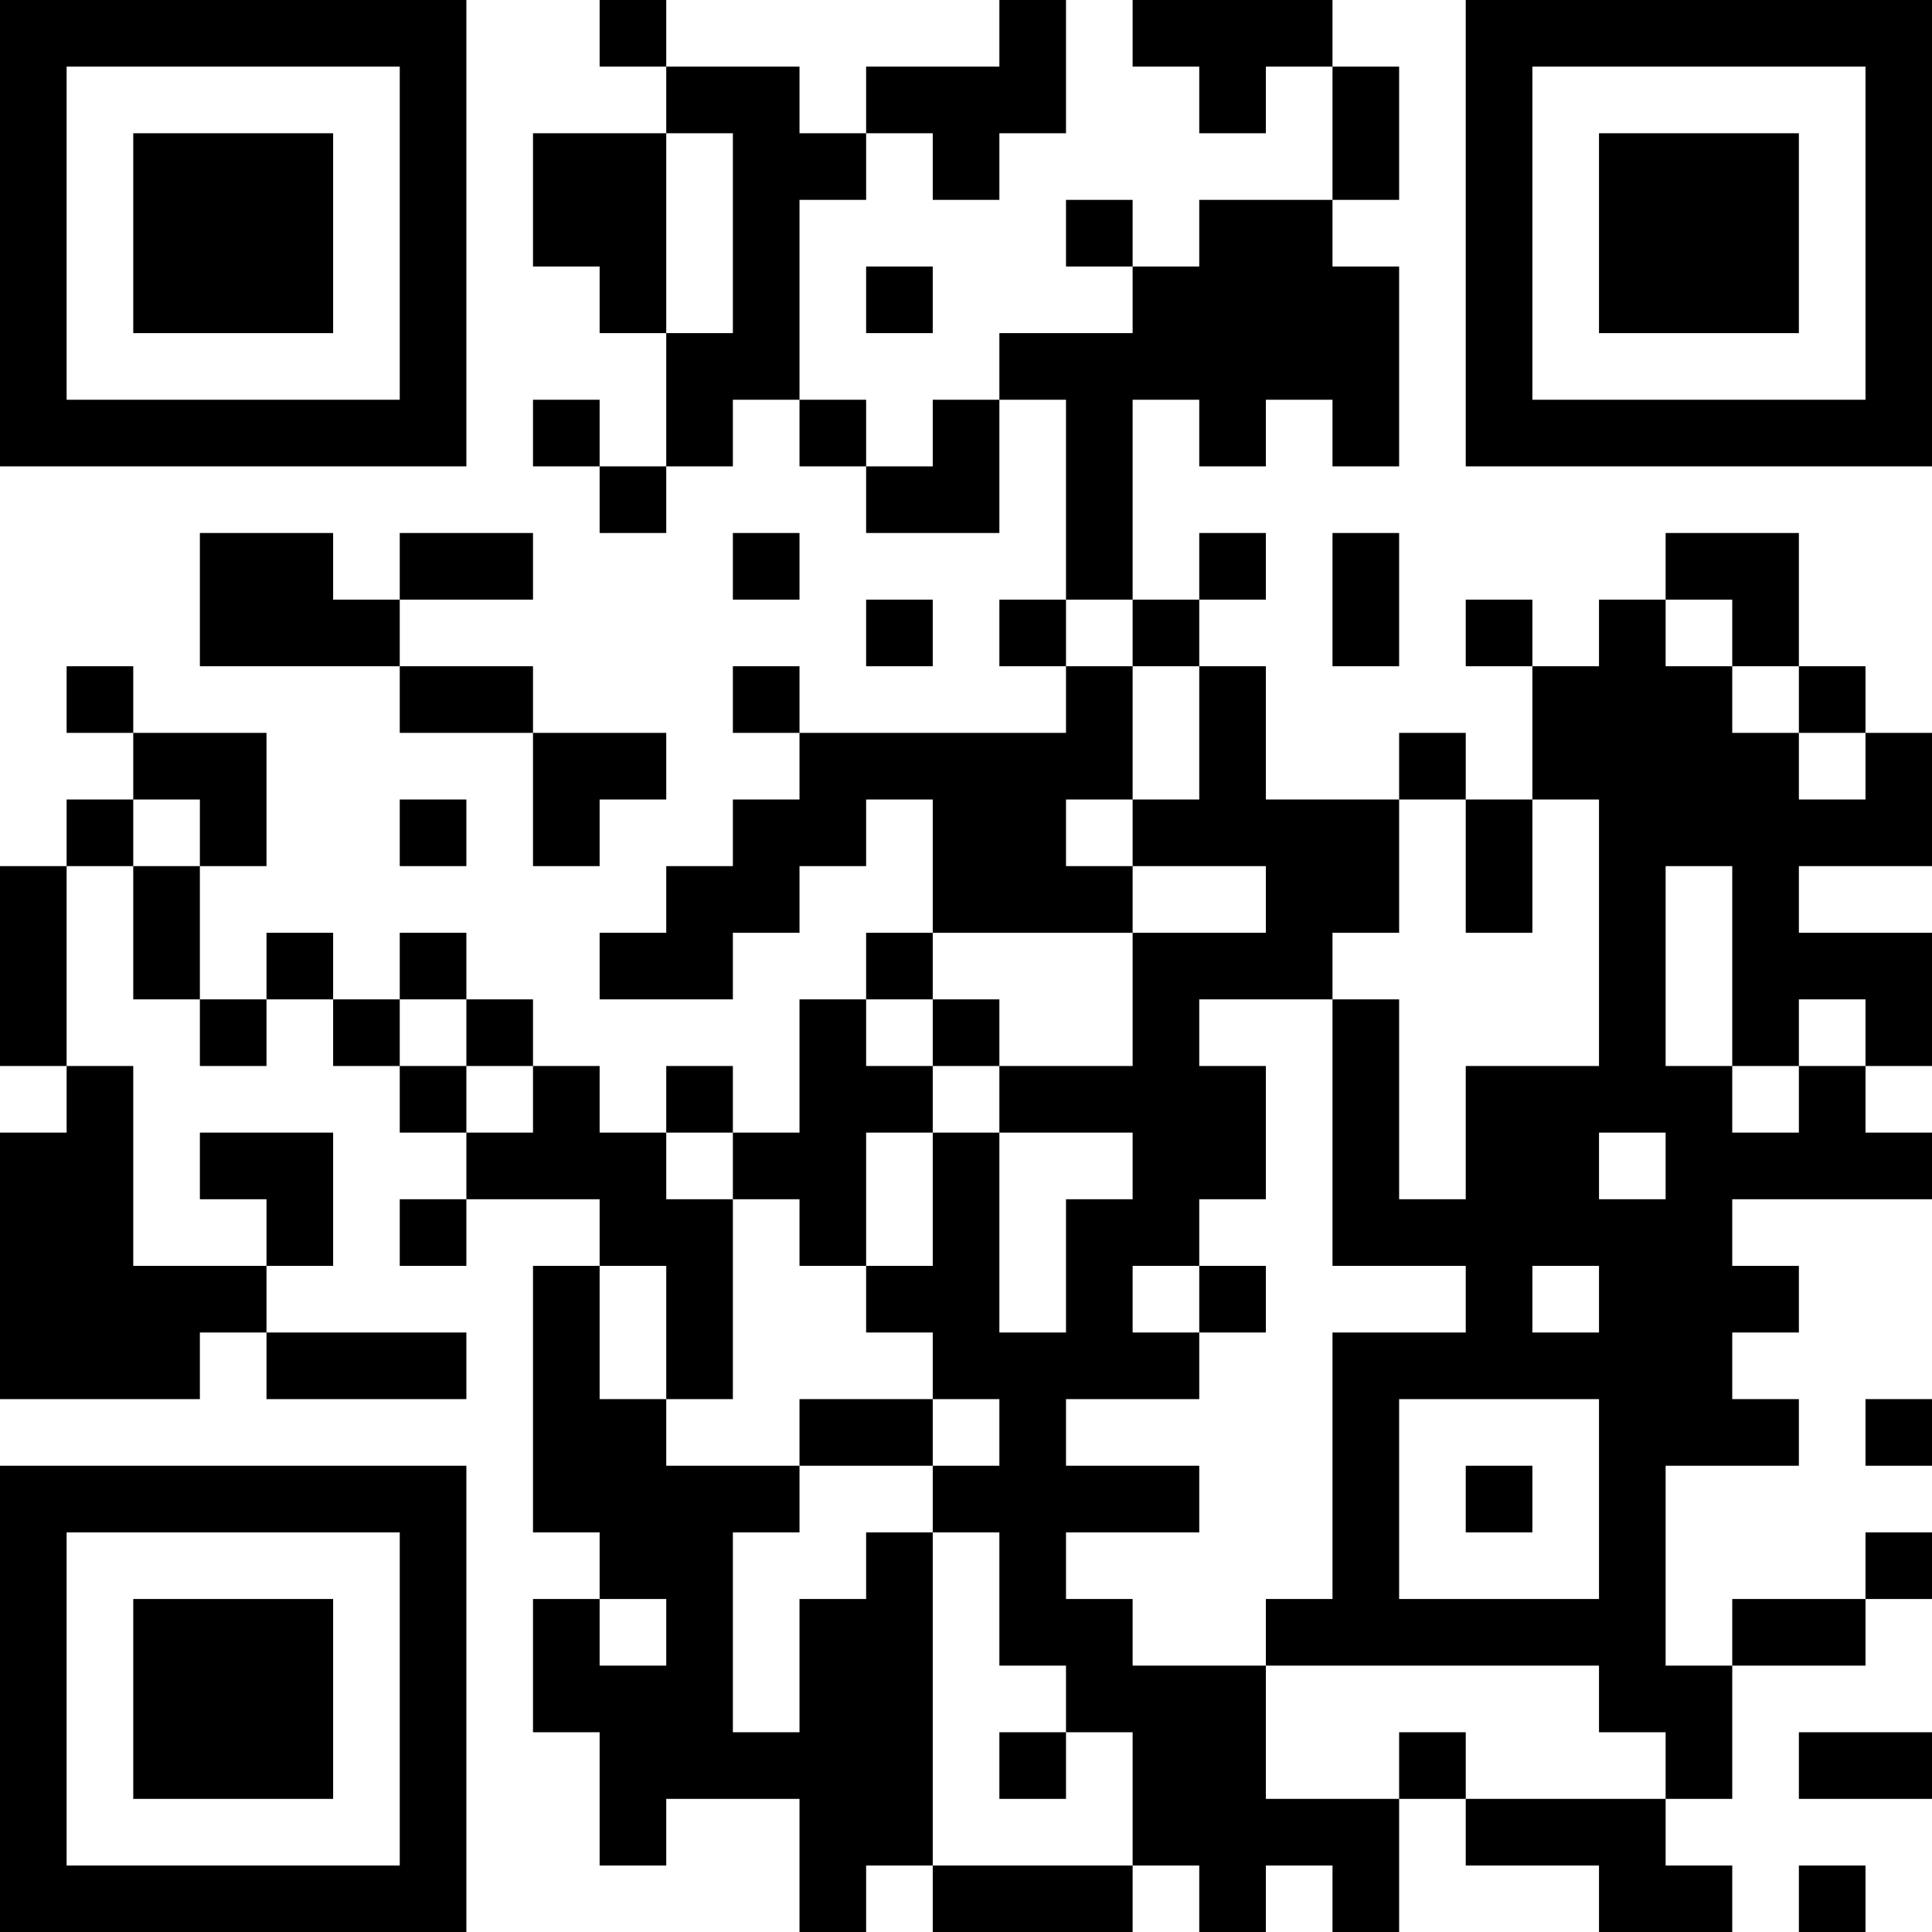 <?xml version="1.0" encoding="UTF-8"?>
<svg xmlns="http://www.w3.org/2000/svg" version="1.1" width="200" height="200" viewBox="0 0 200 200"><rect x="0" y="0" width="200" height="200" fill="#ffffff"/><g transform="scale(6.897)"><g transform="translate(0,0)"><path fill-rule="evenodd" d="M9 0L9 1L10 1L10 2L8 2L8 4L9 4L9 5L10 5L10 7L9 7L9 6L8 6L8 7L9 7L9 8L10 8L10 7L11 7L11 6L12 6L12 7L13 7L13 8L15 8L15 6L16 6L16 9L15 9L15 10L16 10L16 11L12 11L12 10L11 10L11 11L12 11L12 12L11 12L11 13L10 13L10 14L9 14L9 15L11 15L11 14L12 14L12 13L13 13L13 12L14 12L14 14L13 14L13 15L12 15L12 17L11 17L11 16L10 16L10 17L9 17L9 16L8 16L8 15L7 15L7 14L6 14L6 15L5 15L5 14L4 14L4 15L3 15L3 13L4 13L4 11L2 11L2 10L1 10L1 11L2 11L2 12L1 12L1 13L0 13L0 16L1 16L1 17L0 17L0 21L3 21L3 20L4 20L4 21L7 21L7 20L4 20L4 19L5 19L5 17L3 17L3 18L4 18L4 19L2 19L2 16L1 16L1 13L2 13L2 15L3 15L3 16L4 16L4 15L5 15L5 16L6 16L6 17L7 17L7 18L6 18L6 19L7 19L7 18L9 18L9 19L8 19L8 23L9 23L9 24L8 24L8 26L9 26L9 28L10 28L10 27L12 27L12 29L13 29L13 28L14 28L14 29L17 29L17 28L18 28L18 29L19 29L19 28L20 28L20 29L21 29L21 27L22 27L22 28L24 28L24 29L26 29L26 28L25 28L25 27L26 27L26 25L28 25L28 24L29 24L29 23L28 23L28 24L26 24L26 25L25 25L25 22L27 22L27 21L26 21L26 20L27 20L27 19L26 19L26 18L29 18L29 17L28 17L28 16L29 16L29 14L27 14L27 13L29 13L29 11L28 11L28 10L27 10L27 8L25 8L25 9L24 9L24 10L23 10L23 9L22 9L22 10L23 10L23 12L22 12L22 11L21 11L21 12L19 12L19 10L18 10L18 9L19 9L19 8L18 8L18 9L17 9L17 6L18 6L18 7L19 7L19 6L20 6L20 7L21 7L21 4L20 4L20 3L21 3L21 1L20 1L20 0L17 0L17 1L18 1L18 2L19 2L19 1L20 1L20 3L18 3L18 4L17 4L17 3L16 3L16 4L17 4L17 5L15 5L15 6L14 6L14 7L13 7L13 6L12 6L12 3L13 3L13 2L14 2L14 3L15 3L15 2L16 2L16 0L15 0L15 1L13 1L13 2L12 2L12 1L10 1L10 0ZM10 2L10 5L11 5L11 2ZM13 4L13 5L14 5L14 4ZM3 8L3 10L6 10L6 11L8 11L8 13L9 13L9 12L10 12L10 11L8 11L8 10L6 10L6 9L8 9L8 8L6 8L6 9L5 9L5 8ZM11 8L11 9L12 9L12 8ZM20 8L20 10L21 10L21 8ZM13 9L13 10L14 10L14 9ZM16 9L16 10L17 10L17 12L16 12L16 13L17 13L17 14L14 14L14 15L13 15L13 16L14 16L14 17L13 17L13 19L12 19L12 18L11 18L11 17L10 17L10 18L11 18L11 21L10 21L10 19L9 19L9 21L10 21L10 22L12 22L12 23L11 23L11 26L12 26L12 24L13 24L13 23L14 23L14 28L17 28L17 26L16 26L16 25L15 25L15 23L14 23L14 22L15 22L15 21L14 21L14 20L13 20L13 19L14 19L14 17L15 17L15 20L16 20L16 18L17 18L17 17L15 17L15 16L17 16L17 14L19 14L19 13L17 13L17 12L18 12L18 10L17 10L17 9ZM25 9L25 10L26 10L26 11L27 11L27 12L28 12L28 11L27 11L27 10L26 10L26 9ZM2 12L2 13L3 13L3 12ZM6 12L6 13L7 13L7 12ZM21 12L21 14L20 14L20 15L18 15L18 16L19 16L19 18L18 18L18 19L17 19L17 20L18 20L18 21L16 21L16 22L18 22L18 23L16 23L16 24L17 24L17 25L19 25L19 27L21 27L21 26L22 26L22 27L25 27L25 26L24 26L24 25L19 25L19 24L20 24L20 20L22 20L22 19L20 19L20 15L21 15L21 18L22 18L22 16L24 16L24 12L23 12L23 14L22 14L22 12ZM25 13L25 16L26 16L26 17L27 17L27 16L28 16L28 15L27 15L27 16L26 16L26 13ZM6 15L6 16L7 16L7 17L8 17L8 16L7 16L7 15ZM14 15L14 16L15 16L15 15ZM24 17L24 18L25 18L25 17ZM18 19L18 20L19 20L19 19ZM23 19L23 20L24 20L24 19ZM12 21L12 22L14 22L14 21ZM21 21L21 24L24 24L24 21ZM28 21L28 22L29 22L29 21ZM22 22L22 23L23 23L23 22ZM9 24L9 25L10 25L10 24ZM15 26L15 27L16 27L16 26ZM27 26L27 27L29 27L29 26ZM27 28L27 29L28 29L28 28ZM0 0L0 7L7 7L7 0ZM1 1L1 6L6 6L6 1ZM2 2L2 5L5 5L5 2ZM22 0L22 7L29 7L29 0ZM23 1L23 6L28 6L28 1ZM24 2L24 5L27 5L27 2ZM0 22L0 29L7 29L7 22ZM1 23L1 28L6 28L6 23ZM2 24L2 27L5 27L5 24Z" fill="#000000"/></g></g></svg>
